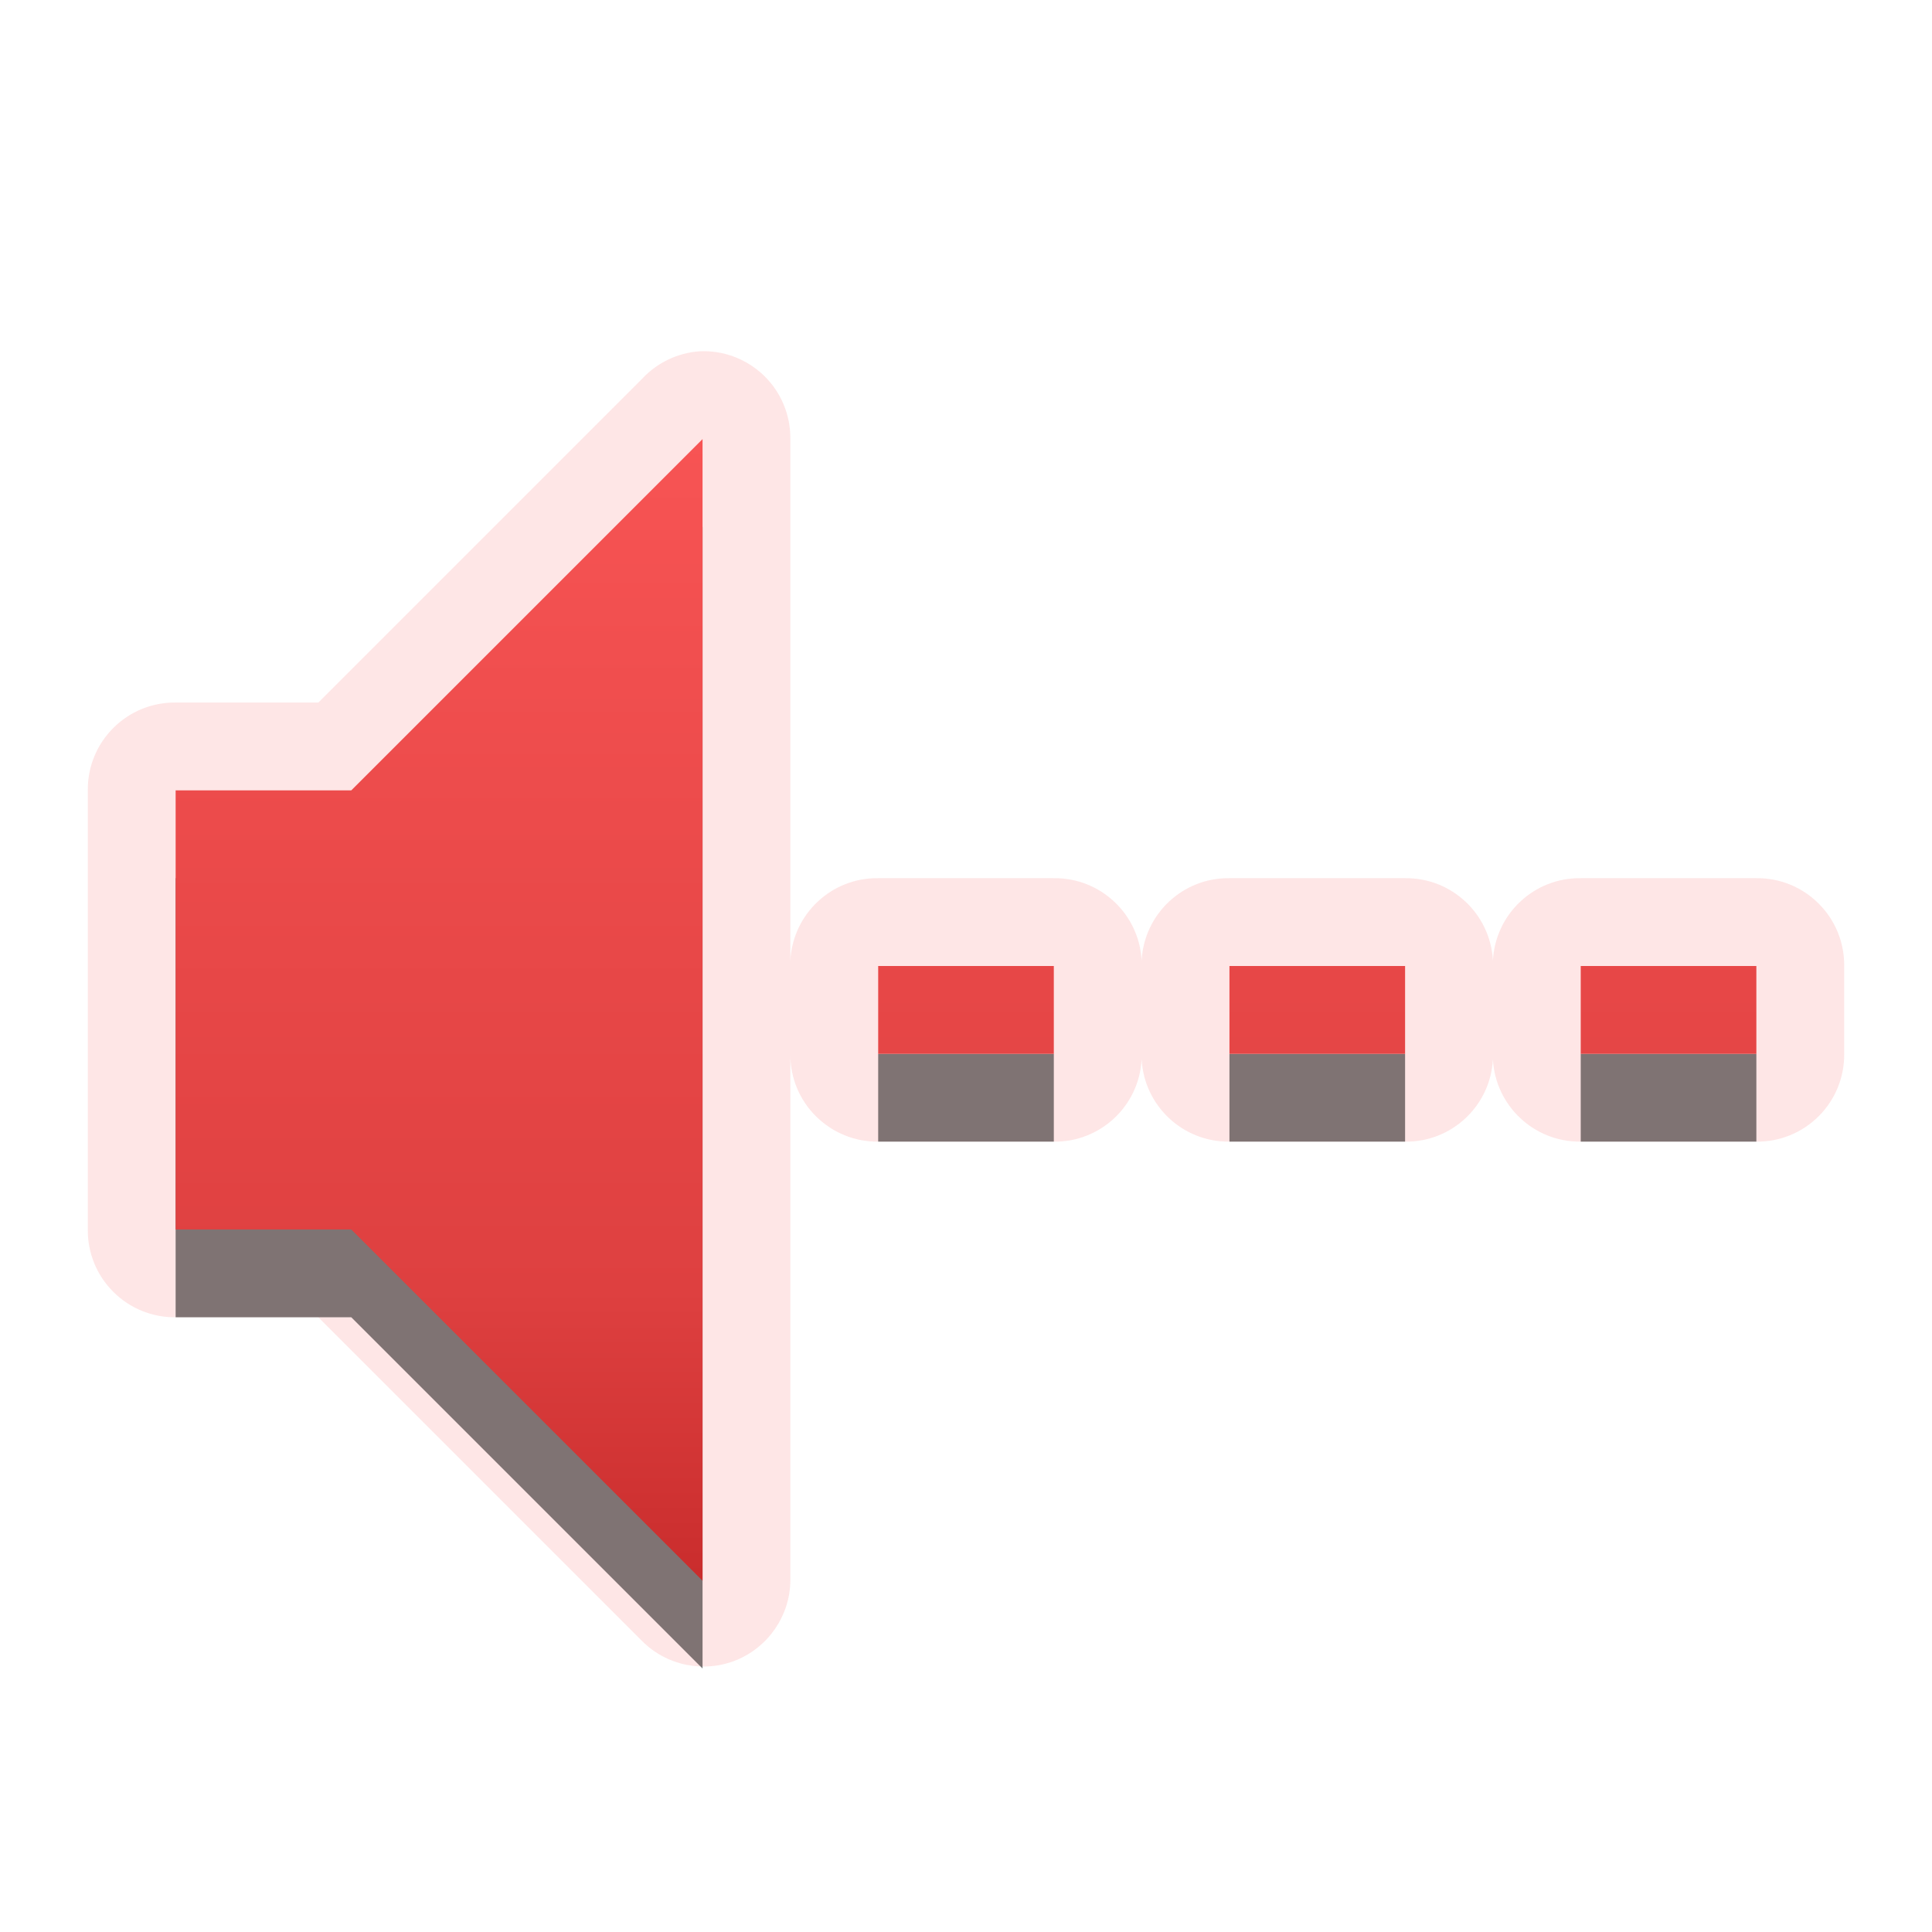 <?xml version="1.0" encoding="UTF-8" standalone="no"?>
<svg xmlns="http://www.w3.org/2000/svg" xmlns:xlink="http://www.w3.org/1999/xlink" version="1" width="22" height="22">
 <defs>
  <linearGradient id="linearGradient7300">
   <stop style="stop-color:#ff5a5a;stop-opacity:1" offset="0"/>
   <stop style="stop-color:#de4040;stop-opacity:1" offset=".705"/>
   <stop style="stop-color:#bd2121;stop-opacity:1" offset="1"/>
  </linearGradient>
  <linearGradient x1="9" y1="3" x2="9" y2="21" id="linearGradient2868" xlink:href="#linearGradient7300" gradientUnits="userSpaceOnUse" gradientTransform="translate(-2,-1)"/>
 </defs>
 <path d="M 7.969,4 C 7.718,4.017 7.484,4.129 7.313,4.312 L 3.625,8 l -1.625,0 C 1.734,7.997 1.478,8.101 1.29,8.29 1.101,8.478 0.997,8.734 1,9 l 0,5 c -0.003,0.266 0.101,0.522 0.29,0.71 C 1.478,14.899 1.734,15.003 2,15 l 1.625,0 3.688,3.688 c 0.281,0.281 0.704,0.366 1.072,0.216 C 8.752,18.753 8.995,18.397 9,18 l 0,-6 c -0.003,0.266 0.101,0.522 0.29,0.71 0.188,0.188 0.444,0.293 0.71,0.29 0.667,0 1.333,0 2,0 0.531,0.007 0.972,-0.407 1,-0.938 0.028,0.53 0.469,0.944 1,0.938 0.667,0 1.333,0 2,0 0.531,0.007 0.972,-0.407 1,-0.938 0.028,0.53 0.469,0.944 1,0.938 0.667,0 1.333,0 2,0 0.266,0.003 0.522,-0.101 0.71,-0.29 C 20.899,12.522 21.003,12.266 21,12 c 0,-0.333 0,-0.667 0,-1 0.003,-0.266 -0.101,-0.522 -0.29,-0.71 C 20.522,10.101 20.266,9.997 20,10 c -0.667,0 -1.333,0 -2,0 -0.531,-0.007 -0.972,0.407 -1,0.938 -0.028,-0.53 -0.469,-0.944 -1,-0.938 -0.667,0 -1.333,0 -2,0 -0.531,-0.007 -0.972,0.407 -1,0.938 -0.028,-0.53 -0.469,-0.944 -1,-0.938 -0.667,0 -1.333,0 -2,0 -0.531,-0.007 -0.972,0.407 -1,0.938 l 0,-5.938 C 9.003,4.728 8.895,4.467 8.7,4.278 8.505,4.089 8.24,3.988 7.969,4 z" style="opacity:0.1;fill:#f50000;fill-opacity:1;fill-rule:evenodd"/>
 <path d="m 2,10 0,5 2,0 4,4 0,-13 -4,4 -2,0 z m 8,2 c 0.667,0 1.333,0 2,0 0,0.333 0,0.667 0,1 -0.667,0 -1.333,0 -2,0 0,-0.333 0,-0.667 0,-1 z m 8,0 c 0.667,0 1.333,0 2,0 0,0.333 0,0.667 0,1 -0.667,0 -1.333,0 -2,0 0,-0.333 0,-0.667 0,-1 z m -4,0 c 0.667,0 1.333,0 2,0 0,0.333 0,0.667 0,1 -0.667,0 -1.333,0 -2,0 0,-0.333 0,-0.667 0,-1 z" style="opacity:0.5;fill:#000000;fill-opacity:1;fill-rule:evenodd"/>
 <path d="m 2,9 0,5 2,0 4,4 0,-13 -4,4 -2,0 z m 8,2 c 0.667,0 1.333,0 2,0 0,0.333 0,0.667 0,1 -0.667,0 -1.333,0 -2,0 0,-0.333 0,-0.667 0,-1 z m 8,0 c 0.667,0 1.333,0 2,0 0,0.333 0,0.667 0,1 -0.667,0 -1.333,0 -2,0 0,-0.333 0,-0.667 0,-1 z m -4,0 c 0.667,0 1.333,0 2,0 0,0.333 0,0.667 0,1 -0.667,0 -1.333,0 -2,0 0,-0.333 0,-0.667 0,-1 z" style="fill:url(#linearGradient2868);fill-opacity:1;fill-rule:evenodd"/>
</svg>
